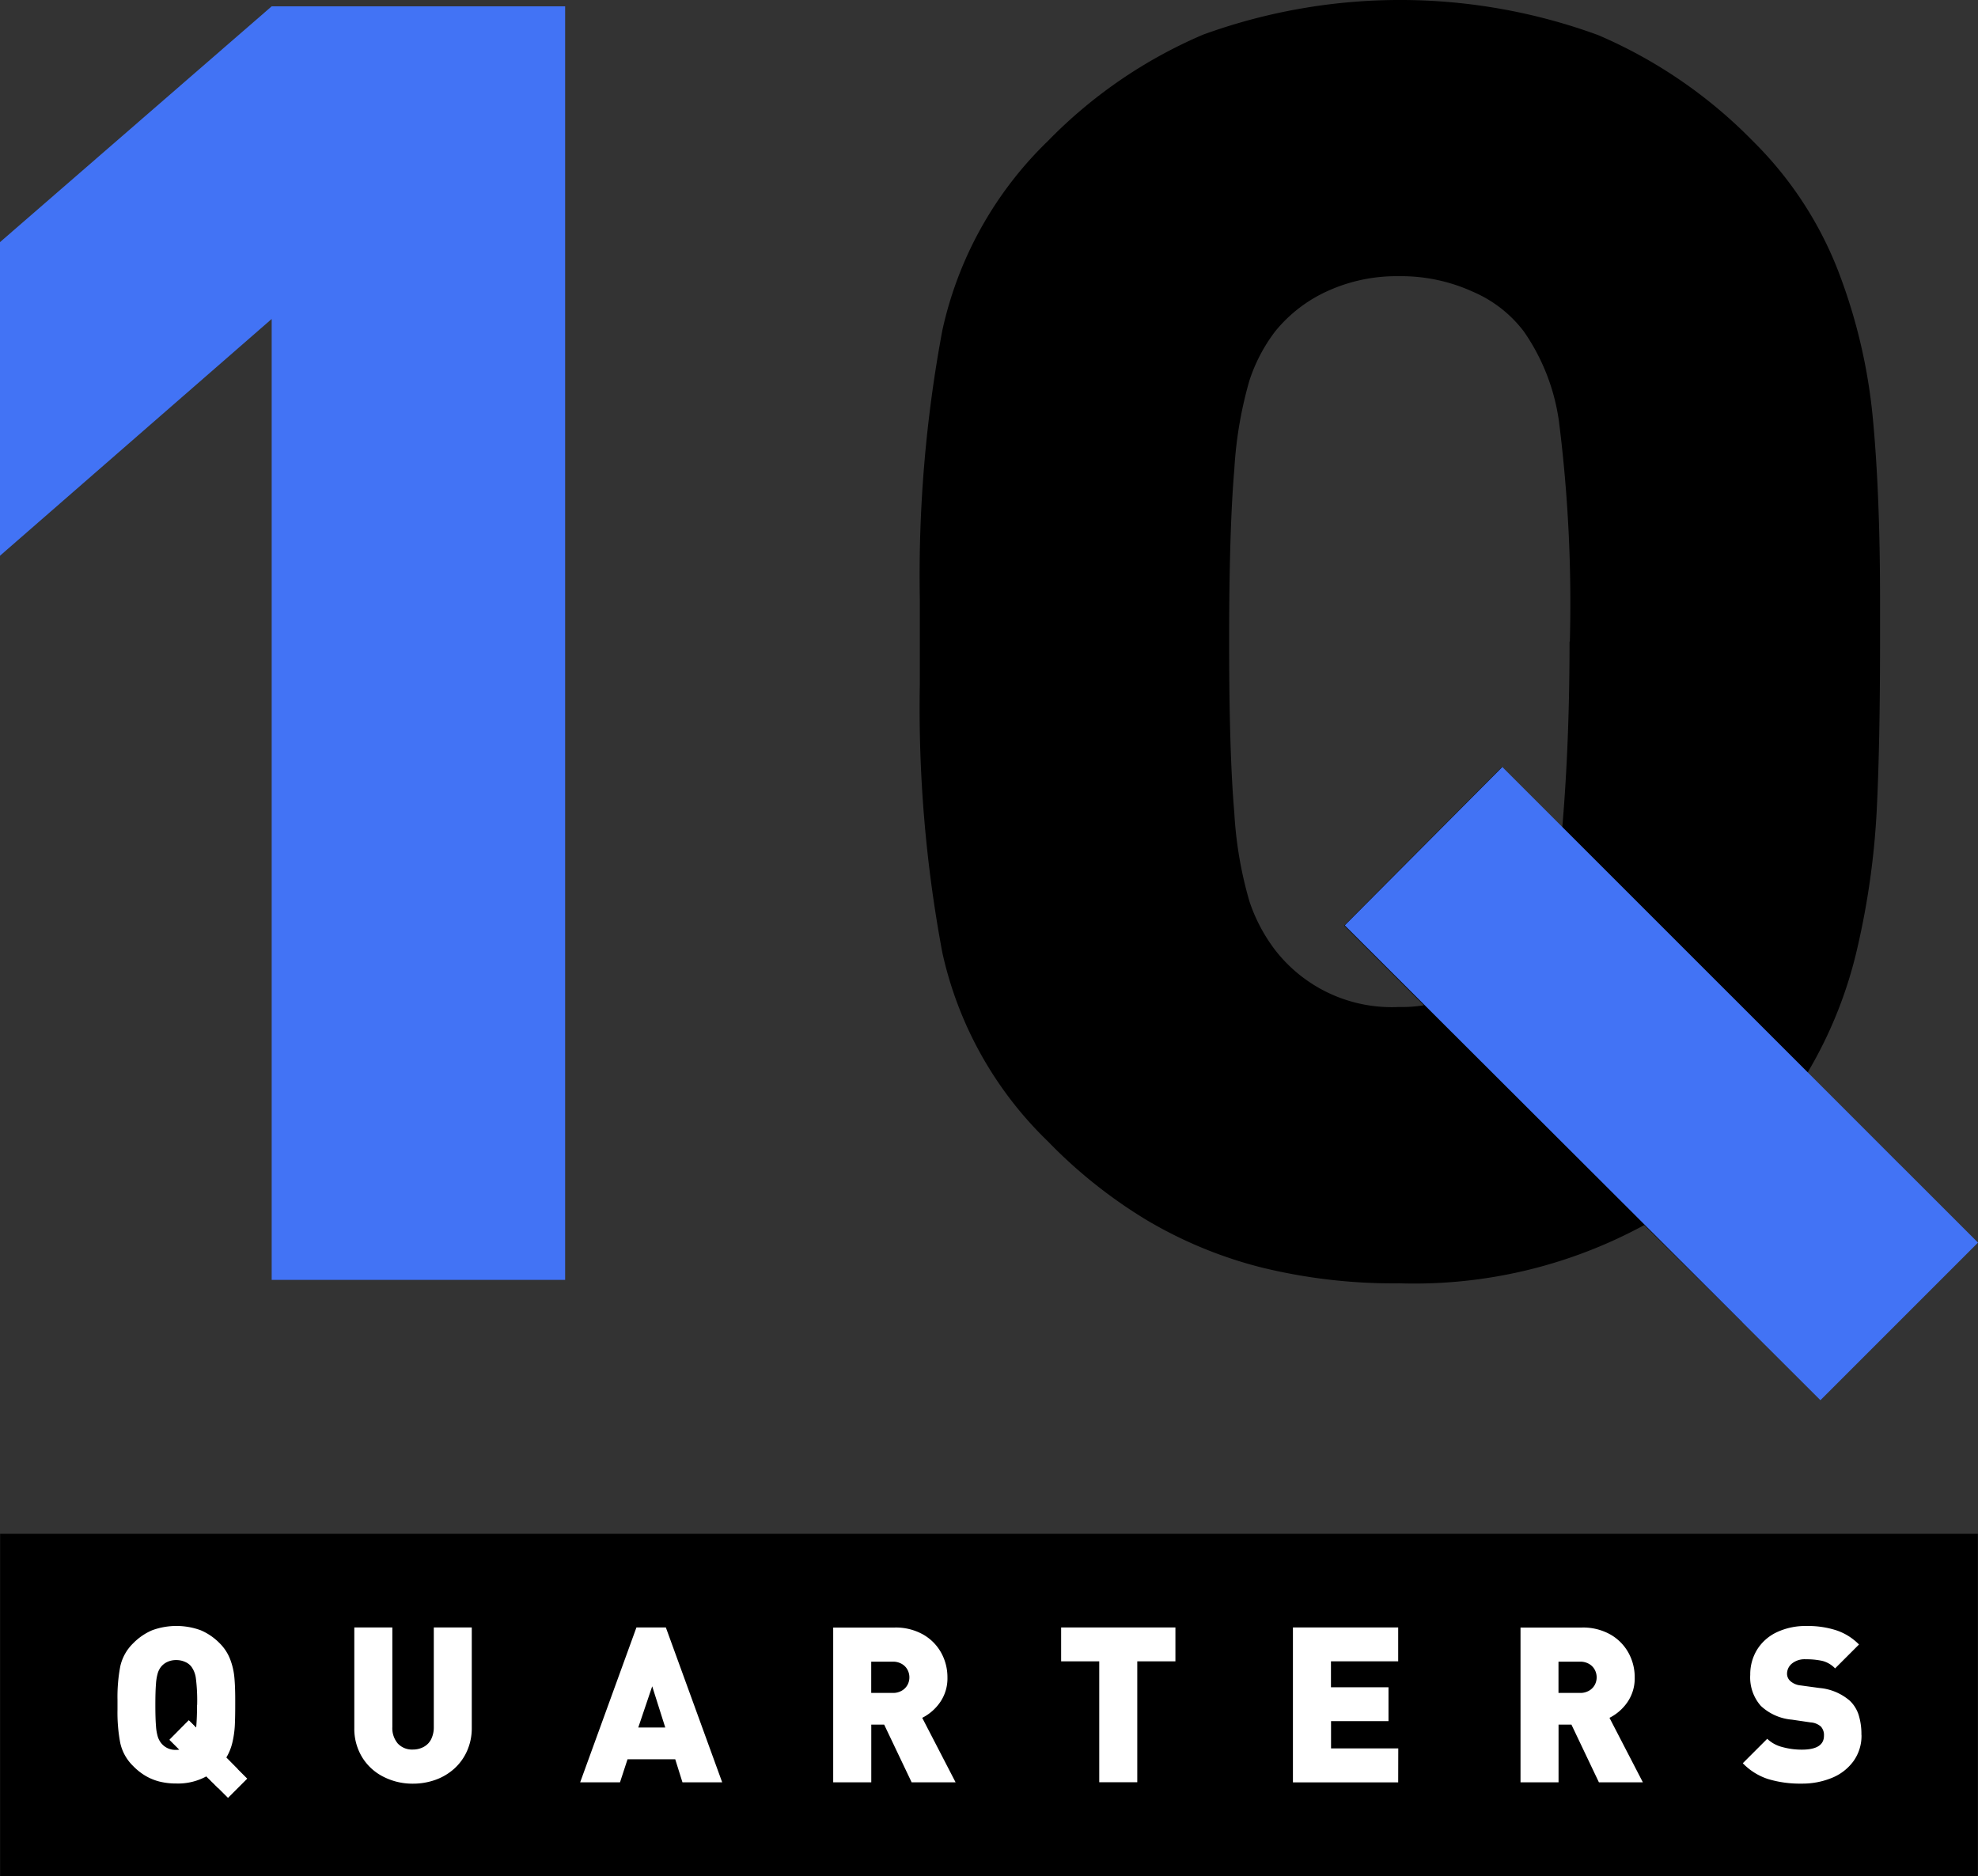 <svg xmlns="http://www.w3.org/2000/svg" xmlns:xlink="http://www.w3.org/1999/xlink" width="71.989" height="68.288" viewBox="0 0 71.989 68.288">
  <rect x="0" y="0" width="71.989" height="68.288" fill="#333333" stroke="none"/>
  <defs>
    <clipPath id="clip-path">
      <rect id="Rectangle_412" data-name="Rectangle 412" width="71.989" height="68.288" fill="none"/>
    </clipPath>
  </defs>
  <g id="Group_13" data-name="Group 13" transform="translate(0)">
    <rect id="Rectangle_411" data-name="Rectangle 411" width="71.979" height="12.466" transform="translate(0.005 55.821)"/>
    <path id="Path_293" data-name="Path 293" d="M9.888,1.064,0,9.646V21.059l9.888-8.617V47.413H20.568V1.064Z" transform="translate(0 -0.834)" fill="#4273f5"/>
    <g id="Group_12" data-name="Group 12" transform="translate(0)">
      <g id="Group_11" data-name="Group 11" clip-path="url(#clip-path)">
        <path id="Path_294" data-name="Path 294" d="M190.917,42.377l-5.735,5.738-3.562-3.53a17.515,17.515,0,0,1-8.9,2.12,20.143,20.143,0,0,1-5.054-.583,15.782,15.782,0,0,1-4.153-1.717,17.847,17.847,0,0,1-3.6-2.868,13.611,13.611,0,0,1-3.84-6.87,48.24,48.24,0,0,1-.819-9.769V21.81a48.476,48.476,0,0,1,.819-9.785,13.624,13.624,0,0,1,3.84-6.891,17.448,17.448,0,0,1,5.653-3.874,20.993,20.993,0,0,1,14.373.016,17.516,17.516,0,0,1,5.637,3.862,13.482,13.482,0,0,1,3.085,4.681,20.177,20.177,0,0,1,1.275,5.372q.265,2.776.265,6.626v1.545q0,3.778-.125,6.207a28.559,28.559,0,0,1-.694,4.9,15.723,15.723,0,0,1-1.829,4.583ZM178.911,23.345a52.84,52.84,0,0,0-.395-8,7.551,7.551,0,0,0-1.275-3.276,4.588,4.588,0,0,0-1.855-1.45,6.281,6.281,0,0,0-2.7-.567,6.047,6.047,0,0,0-2.616.551,5.22,5.22,0,0,0-1.89,1.466,6.056,6.056,0,0,0-.93,1.778,14.667,14.667,0,0,0-.551,3.247q-.188,2.191-.188,6.255t.188,6.223a14.334,14.334,0,0,0,.551,3.231,6.091,6.091,0,0,0,.93,1.765,5.369,5.369,0,0,0,4.506,2.08,4.9,4.9,0,0,0,.914-.063l-2.9-2.9,5.735-5.767,2.2,2.205q.265-3.087.265-6.771Z" transform="translate(-121.777 0)"/>
        <path id="Path_295" data-name="Path 295" d="M232.807,129.509l17.312,17.309-5.735,5.735-17.312-17.28Z" transform="translate(-178.13 -101.595)" fill="#4273f5"/>
        <path id="Path_296" data-name="Path 296" d="M24.193,279.785l-.7.7-.437-.433a2.148,2.148,0,0,1-1.092.26,2.485,2.485,0,0,1-.62-.072,1.941,1.941,0,0,1-.51-.211,2.184,2.184,0,0,1-.442-.352,1.667,1.667,0,0,1-.471-.843,5.929,5.929,0,0,1-.1-1.2v-.379a5.945,5.945,0,0,1,.1-1.2,1.669,1.669,0,0,1,.471-.846,2.138,2.138,0,0,1,.693-.475,2.576,2.576,0,0,1,1.763,0,2.149,2.149,0,0,1,.692.474,1.656,1.656,0,0,1,.378.574,2.479,2.479,0,0,1,.156.659q.032.34.032.813v.19q0,.463-.015.761a3.518,3.518,0,0,1-.085.6,1.921,1.921,0,0,1-.224.562Zm-1.473-2.335a6.446,6.446,0,0,0-.048-.982.924.924,0,0,0-.156-.4.563.563,0,0,0-.228-.178.768.768,0,0,0-.331-.07.742.742,0,0,0-.321.067.643.643,0,0,0-.232.18.737.737,0,0,0-.114.218,1.791,1.791,0,0,0-.068.4q-.023.269-.023.768t.023.763a1.754,1.754,0,0,0,.068.4.746.746,0,0,0,.114.217.658.658,0,0,0,.553.255.554.554,0,0,0,.112-.008l-.356-.355.7-.708.271.271q.033-.379.033-.831Z" transform="translate(-15.545 -215.404)" fill="#fff"/>
        <path id="Path_297" data-name="Path 297" d="M64.1,278.459a2.025,2.025,0,0,1-.166.823,1.9,1.9,0,0,1-.464.651,2.047,2.047,0,0,1-.688.412,2.413,2.413,0,0,1-.827.141,2.315,2.315,0,0,1-1.069-.251,1.912,1.912,0,0,1-.777-.713,1.986,1.986,0,0,1-.284-1.061V274.8h1.384v3.626a.861.861,0,0,0,.2.6.706.706,0,0,0,.548.218.812.812,0,0,0,.4-.1.642.642,0,0,0,.268-.282.979.979,0,0,0,.093-.444V274.8H64.1Z" transform="translate(-46.93 -215.572)" fill="#fff"/>
        <path id="Path_298" data-name="Path 298" d="M103.136,280.436H101.69l-.263-.839H99.691l-.274.839h-1.45l2.048-5.636h1.071Zm-2.072-1.995-.475-1.5-.507,1.5Z" transform="translate(-76.852 -215.571)" fill="#fff"/>
        <path id="Path_299" data-name="Path 299" d="M145.155,280.433h-1.6l-1-2.1h-.469v2.1H140.7V274.8h2.233a2.024,2.024,0,0,1,1.04.254,1.721,1.721,0,0,1,.659.667,1.838,1.838,0,0,1,.226.893,1.523,1.523,0,0,1-.268.906,1.746,1.746,0,0,1-.65.566Zm-1.682-3.821a.576.576,0,0,0-.072-.281.536.536,0,0,0-.21-.21.63.63,0,0,0-.32-.079h-.787v1.138h.787a.631.631,0,0,0,.32-.079.545.545,0,0,0,.21-.208.566.566,0,0,0,.072-.28Z" transform="translate(-110.376 -215.568)" fill="#fff"/>
        <path id="Path_300" data-name="Path 300" d="M183.339,276.033h-1.388v4.4h-1.384v-4.4H179.18V274.8h4.159Z" transform="translate(-140.56 -215.571)" fill="#fff"/>
        <path id="Path_301" data-name="Path 301" d="M222.153,280.437h-3.831V274.8h3.831v1.233h-2.447v.943H221.8v1.233h-2.091v.993h2.447Z" transform="translate(-171.266 -215.571)" fill="#fff"/>
        <path id="Path_302" data-name="Path 302" d="M261.206,280.433h-1.6l-1-2.1h-.469v2.1h-1.384V274.8h2.232a2.023,2.023,0,0,1,1.04.254,1.72,1.72,0,0,1,.658.667,1.836,1.836,0,0,1,.226.893,1.524,1.524,0,0,1-.268.906,1.746,1.746,0,0,1-.65.566Zm-1.682-3.821a.578.578,0,0,0-.072-.281.536.536,0,0,0-.21-.21.631.631,0,0,0-.32-.079h-.787v1.138h.787a.631.631,0,0,0,.32-.079.547.547,0,0,0,.21-.208.568.568,0,0,0,.072-.28Z" transform="translate(-201.414 -215.568)" fill="#fff"/>
        <path id="Path_303" data-name="Path 303" d="M298.625,278.541a1.58,1.58,0,0,1-.293.955,1.81,1.81,0,0,1-.789.609,2.827,2.827,0,0,1-1.1.207,4,4,0,0,1-1.218-.166,2.23,2.23,0,0,1-.92-.576l.889-.889a1.223,1.223,0,0,0,.549.3,2.628,2.628,0,0,0,.708.095q.808,0,.808-.507a.459.459,0,0,0-.112-.333.619.619,0,0,0-.371-.151l-.68-.1a1.89,1.89,0,0,1-1.133-.5,1.562,1.562,0,0,1-.387-1.132,1.714,1.714,0,0,1,.25-.918,1.691,1.691,0,0,1,.715-.632,2.454,2.454,0,0,1,1.092-.227,3.335,3.335,0,0,1,1.088.161,2.087,2.087,0,0,1,.813.512l-.87.87a.97.97,0,0,0-.468-.274,2.716,2.716,0,0,0-.6-.058.729.729,0,0,0-.507.159.48.48,0,0,0-.174.364.36.36,0,0,0,.112.263.656.656,0,0,0,.387.166l.68.093a1.946,1.946,0,0,1,1.109.467,1.237,1.237,0,0,1,.319.516,2.346,2.346,0,0,1,.1.721" transform="translate(-230.876 -215.4)" fill="#fff"/>
        <path id="Path_304" data-name="Path 304" d="M29.332,290.475l2.124,2.123-.7.7-2.124-2.12Z" transform="translate(-22.458 -227.867)" fill="#fff"/>
      </g>
    </g>
  </g>
</svg>
